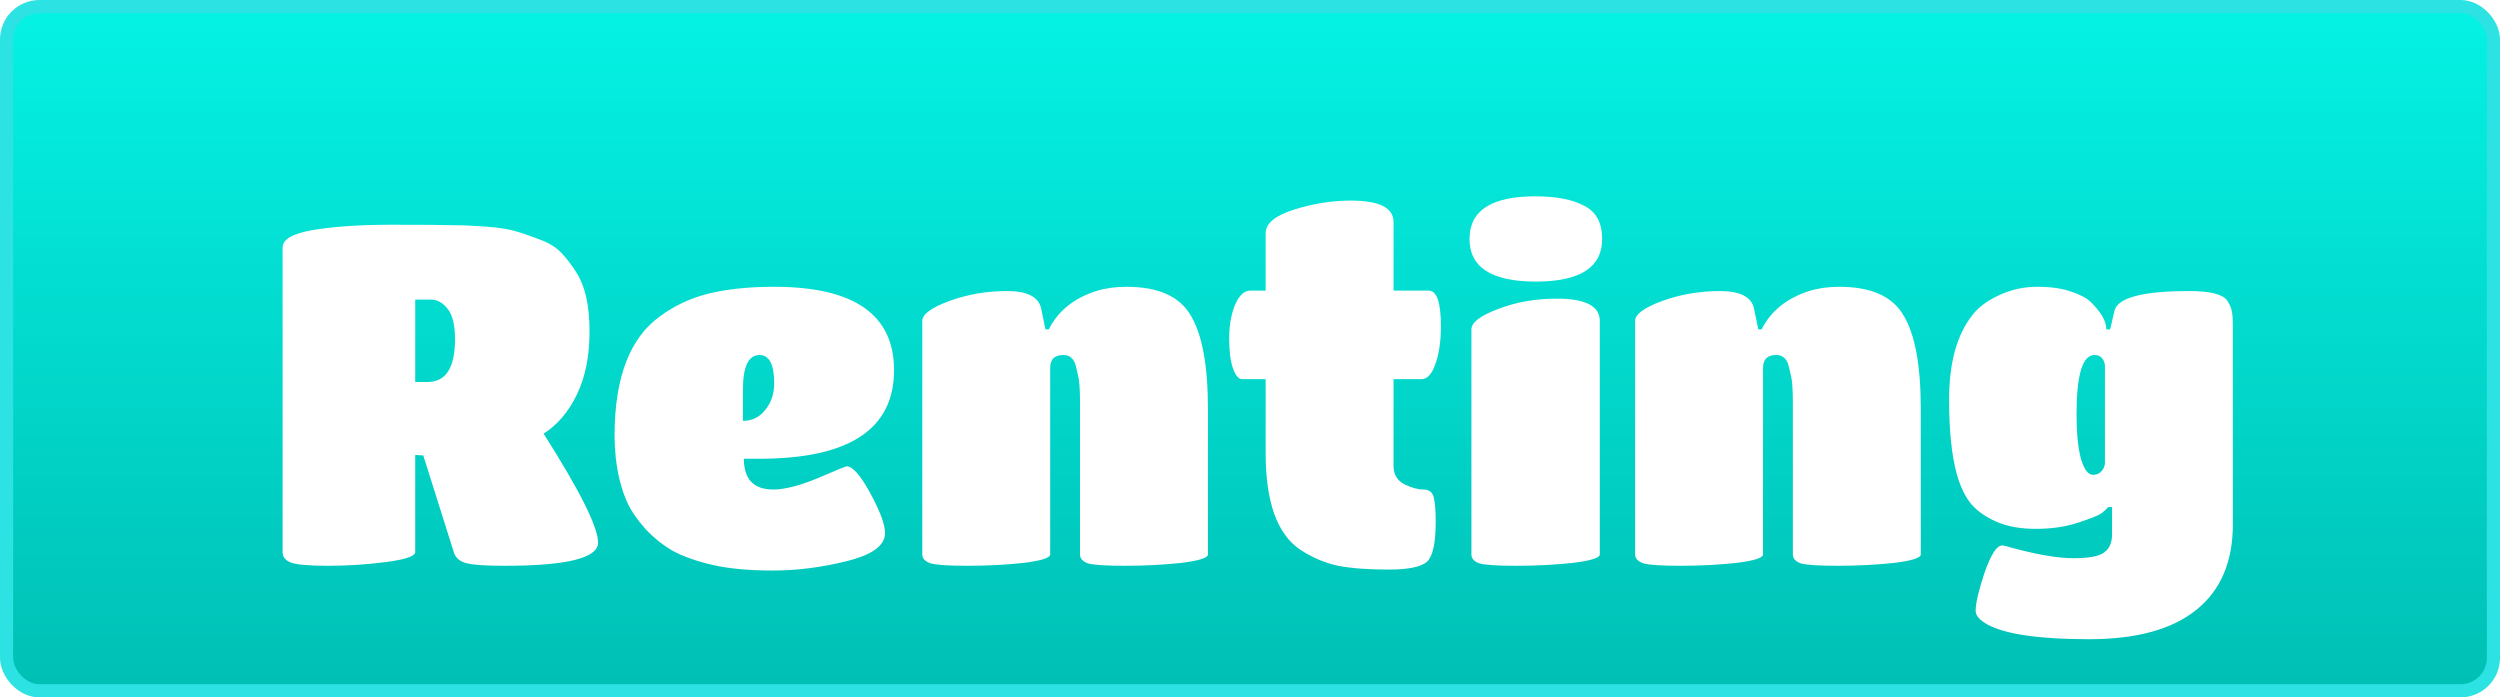 <svg width="190" height="53" viewBox="0 0 190 53" fill="none" xmlns="http://www.w3.org/2000/svg">
<rect x="0.5" y="0.5" width="189" height="52" rx="2.5" fill="url(#paint0_linear_0_1)" stroke="#2CE2E2"/>
<g filter="url(#filter0_i_0_1)">
<path d="M31.557 37.956C31.557 38.268 30.825 38.52 29.361 38.712C27.897 38.904 26.421 39 24.933 39C23.469 39 22.521 38.916 22.089 38.748C21.681 38.58 21.477 38.316 21.477 37.956V14.808C21.477 14.184 22.257 13.74 23.817 13.476C25.401 13.212 27.393 13.08 29.793 13.08C32.193 13.08 33.741 13.092 34.437 13.116C35.157 13.116 35.997 13.152 36.957 13.224C37.917 13.296 38.673 13.416 39.225 13.584C39.801 13.752 40.425 13.968 41.097 14.232C41.793 14.496 42.333 14.844 42.717 15.276C43.101 15.684 43.473 16.176 43.833 16.752C44.481 17.784 44.805 19.26 44.805 21.18C44.805 23.076 44.481 24.684 43.833 26.004C43.209 27.3 42.369 28.284 41.313 28.956C44.073 33.3 45.453 36.06 45.453 37.236C45.453 38.412 43.089 39 38.361 39C36.993 39 36.045 38.94 35.517 38.82C34.989 38.7 34.653 38.436 34.509 38.028L32.169 30.612L31.557 30.576V37.956ZM31.557 25.032H32.493C33.885 25.032 34.581 23.952 34.581 21.792C34.581 20.688 34.389 19.908 34.005 19.452C33.645 18.996 33.225 18.768 32.745 18.768H31.557V25.032ZM56.535 30.864C56.535 32.424 57.279 33.204 58.767 33.204C59.631 33.204 60.759 32.916 62.151 32.34C63.543 31.74 64.275 31.44 64.347 31.44C64.803 31.44 65.403 32.124 66.147 33.492C66.891 34.86 67.263 35.868 67.263 36.516C67.263 37.452 66.303 38.16 64.383 38.64C62.463 39.12 60.579 39.36 58.731 39.36C56.907 39.36 55.371 39.216 54.123 38.928C52.899 38.64 51.891 38.28 51.099 37.848C50.331 37.392 49.647 36.84 49.047 36.192C48.471 35.544 48.039 34.932 47.751 34.356C47.463 33.756 47.235 33.096 47.067 32.376C46.827 31.32 46.707 30.228 46.707 29.1C46.707 24.732 47.847 21.72 50.127 20.064C51.255 19.224 52.515 18.636 53.907 18.3C55.299 17.964 56.943 17.796 58.839 17.796C64.911 17.796 67.947 19.908 67.947 24.132C67.947 28.62 64.539 30.864 57.723 30.864H56.535ZM56.463 25.608V27.984C57.159 27.984 57.723 27.708 58.155 27.156C58.611 26.604 58.839 25.932 58.839 25.14C58.839 23.7 58.467 22.98 57.723 22.98C56.883 22.98 56.463 23.856 56.463 25.608ZM91.802 27.048V38.136C91.802 38.4 91.118 38.616 89.75 38.784C88.382 38.928 86.966 39 85.502 39C84.062 39 83.126 38.94 82.694 38.82C82.286 38.676 82.082 38.448 82.082 38.136V26.688C82.082 25.608 82.034 24.9 81.938 24.564C81.866 24.228 81.794 23.928 81.722 23.664C81.554 23.208 81.254 22.98 80.822 22.98C80.15 22.98 79.814 23.304 79.814 23.952V38.136C79.814 38.4 79.13 38.616 77.762 38.784C76.418 38.928 75.014 39 73.55 39C72.11 39 71.174 38.94 70.742 38.82C70.31 38.676 70.094 38.448 70.094 38.136V20.388C70.094 19.884 70.778 19.38 72.146 18.876C73.538 18.372 75.002 18.12 76.538 18.12C78.074 18.12 78.938 18.564 79.13 19.452L79.454 21.036H79.706C80.402 19.644 81.602 18.672 83.306 18.12C84.002 17.904 84.77 17.796 85.61 17.796C88.034 17.796 89.666 18.528 90.506 19.992C91.37 21.432 91.802 23.784 91.802 27.048ZM108.465 38.676C108.033 39.084 107.049 39.288 105.513 39.288C103.977 39.288 102.705 39.192 101.697 39C100.689 38.784 99.729 38.376 98.817 37.776C97.065 36.6 96.189 34.152 96.189 30.432V24.816H94.389C94.125 24.816 93.897 24.54 93.705 23.988C93.513 23.436 93.417 22.68 93.417 21.72C93.417 20.76 93.561 19.92 93.849 19.2C94.161 18.456 94.557 18.084 95.037 18.084H96.189V13.728C96.189 12.984 96.909 12.384 98.349 11.928C99.813 11.472 101.241 11.244 102.633 11.244C104.817 11.244 105.909 11.784 105.909 12.864V18.084H108.573C109.197 18.084 109.509 18.984 109.509 20.784C109.509 21.96 109.365 22.932 109.077 23.7C108.813 24.444 108.465 24.816 108.033 24.816H105.909V31.404C105.909 32.052 106.185 32.52 106.737 32.808C107.289 33.072 107.769 33.204 108.177 33.204C108.609 33.204 108.873 33.408 108.969 33.816C109.065 34.224 109.113 34.836 109.113 35.652C109.113 37.26 108.897 38.268 108.465 38.676ZM121.584 20.388V38.136C121.584 38.4 120.888 38.616 119.496 38.784C118.128 38.928 116.712 39 115.248 39C113.808 39 112.872 38.94 112.44 38.82C112.032 38.676 111.828 38.448 111.828 38.136V21.036C111.828 20.508 112.5 19.992 113.844 19.488C115.212 18.96 116.7 18.696 118.308 18.696C120.492 18.696 121.584 19.26 121.584 20.388ZM116.688 10.92C118.272 10.92 119.508 11.16 120.396 11.64C121.308 12.096 121.764 12.936 121.764 14.16C121.764 16.32 120.084 17.4 116.724 17.4C113.364 17.4 111.684 16.32 111.684 14.16C111.684 12 113.352 10.92 116.688 10.92ZM145.978 27.048V38.136C145.978 38.4 145.294 38.616 143.926 38.784C142.558 38.928 141.142 39 139.678 39C138.238 39 137.302 38.94 136.87 38.82C136.462 38.676 136.258 38.448 136.258 38.136V26.688C136.258 25.608 136.21 24.9 136.114 24.564C136.042 24.228 135.97 23.928 135.898 23.664C135.73 23.208 135.43 22.98 134.998 22.98C134.326 22.98 133.99 23.304 133.99 23.952V38.136C133.99 38.4 133.306 38.616 131.938 38.784C130.594 38.928 129.19 39 127.726 39C126.286 39 125.35 38.94 124.918 38.82C124.486 38.676 124.27 38.448 124.27 38.136V20.388C124.27 19.884 124.954 19.38 126.322 18.876C127.714 18.372 129.178 18.12 130.714 18.12C132.25 18.12 133.114 18.564 133.306 19.452L133.63 21.036H133.882C134.578 19.644 135.778 18.672 137.482 18.12C138.178 17.904 138.946 17.796 139.786 17.796C142.21 17.796 143.842 18.528 144.682 19.992C145.546 21.432 145.978 23.784 145.978 27.048ZM160.516 36.624V34.536H160.228C160.132 34.656 159.964 34.812 159.724 35.004C159.484 35.172 158.884 35.412 157.924 35.724C156.988 36.036 155.92 36.192 154.72 36.192C153.544 36.192 152.548 36.012 151.732 35.652C150.916 35.292 150.28 34.848 149.824 34.32C149.368 33.768 149.008 33.036 148.744 32.124C148.336 30.708 148.132 28.788 148.132 26.364C148.132 23.58 148.72 21.444 149.896 19.956C150.352 19.356 151.024 18.852 151.912 18.444C152.824 18.012 153.796 17.796 154.828 17.796C155.86 17.796 156.712 17.916 157.384 18.156C158.056 18.372 158.56 18.636 158.896 18.948C159.568 19.62 159.952 20.208 160.048 20.712L160.084 21.036H160.372L160.696 19.632C160.936 18.624 162.832 18.12 166.384 18.12C167.968 18.12 168.928 18.36 169.264 18.84C169.456 19.128 169.576 19.404 169.624 19.668C169.672 19.908 169.696 20.28 169.696 20.784V35.868C169.696 38.7 168.772 40.86 166.924 42.348C165.076 43.836 162.364 44.58 158.788 44.58C154.996 44.58 152.416 44.208 151.048 43.464C150.448 43.128 150.148 42.78 150.148 42.42C150.148 41.844 150.376 40.872 150.832 39.504C151.312 38.136 151.756 37.452 152.164 37.452C152.26 37.452 152.596 37.536 153.172 37.704C154.996 38.184 156.472 38.424 157.6 38.424C158.752 38.424 159.52 38.28 159.904 37.992C160.312 37.704 160.516 37.248 160.516 36.624ZM159.076 32.088C159.34 32.088 159.556 31.992 159.724 31.8C159.892 31.608 159.976 31.392 159.976 31.152V23.736C159.88 23.232 159.616 22.98 159.184 22.98C158.272 22.98 157.816 24.48 157.816 27.48C157.816 28.872 157.924 29.988 158.14 30.828C158.38 31.668 158.692 32.088 159.076 32.088Z" fill="white"/>
</g>
<defs>
<filter id="filter0_i_0_1" x="21.477" y="10.92" width="148.219" height="37.66" filterUnits="userSpaceOnUse" color-interpolation-filters="sRGB">
<feFlood flood-opacity="0" result="BackgroundImageFix"/>
<feBlend mode="normal" in="SourceGraphic" in2="BackgroundImageFix" result="shape"/>
<feColorMatrix in="SourceAlpha" type="matrix" values="0 0 0 0 0 0 0 0 0 0 0 0 0 0 0 0 0 0 127 0" result="hardAlpha"/>
<feOffset dy="4"/>
<feGaussianBlur stdDeviation="2"/>
<feComposite in2="hardAlpha" operator="arithmetic" k2="-1" k3="1"/>
<feColorMatrix type="matrix" values="0 0 0 0 1 0 0 0 0 1 0 0 0 0 1 0 0 0 0.25 0"/>
<feBlend mode="normal" in2="shape" result="effect1_innerShadow_0_1"/>
</filter>
<linearGradient id="paint0_linear_0_1" x1="95" y1="0" x2="95" y2="53" gradientUnits="userSpaceOnUse">
<stop stop-color="#04F3E5"/>
<stop offset="1" stop-color="#00BFB4"/>
</linearGradient>
</defs>
</svg>

